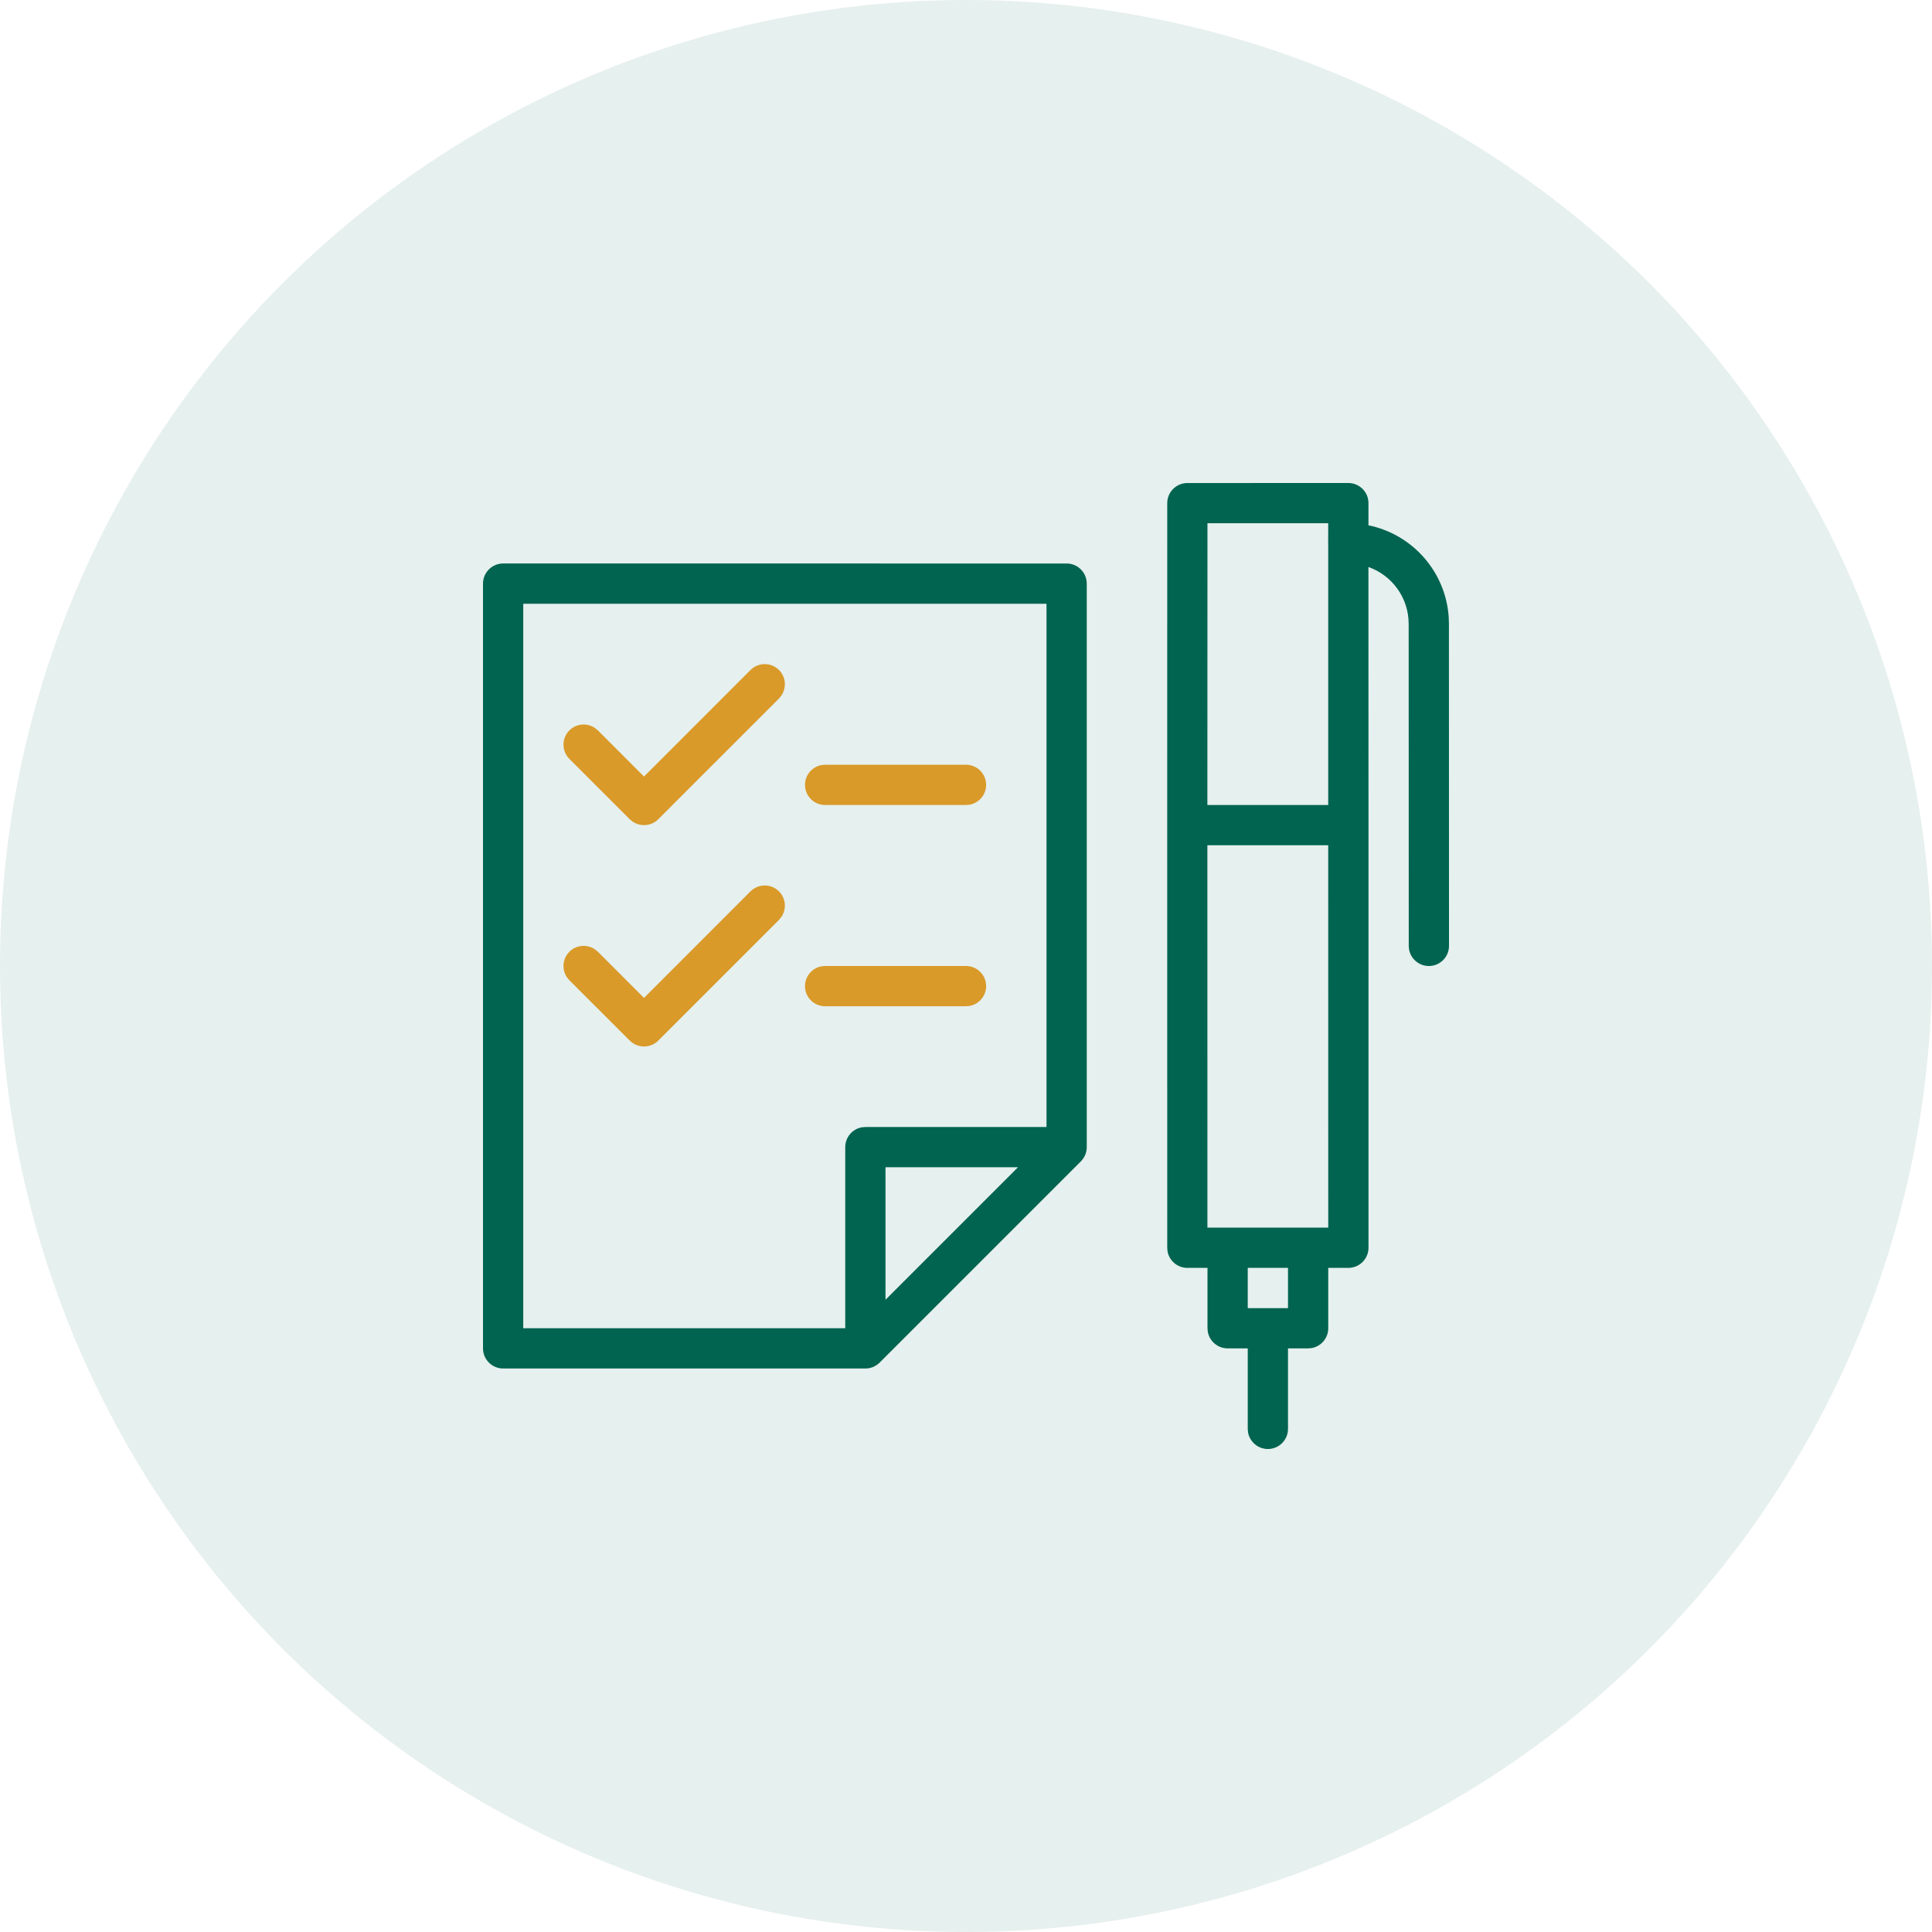<svg xmlns="http://www.w3.org/2000/svg" width="48" height="48" viewBox="0 0 48 48">
    <g fill="none" fill-rule="evenodd">
        <g fill-rule="nonzero">
            <g>
                <g transform="translate(-286 -3157) translate(270 3141) translate(16 16)">
                    <circle cx="24" cy="24" r="24" fill="#006450" opacity=".1"/>
                    <g>
                        <path fill="#006450" d="M21.499 0c.276 0 .5.224.5.5v.551c1.088.221 1.92 1.15 1.994 2.285l.005.164.002 8c0 .276-.224.5-.5.5-.245 0-.45-.177-.492-.41L23 11.5l-.002-8c0-.652-.417-1.208-1-1.413L22 8.5 22 19c0 .276-.224.5-.5.5H21V21c0 .245-.177.45-.41.492l-.09.008H20v2c0 .276-.224.5-.5.5-.245 0-.45-.177-.492-.41L19 23.5v-2h-.5c-.245 0-.45-.177-.492-.41L18 21v-1.5h-.501c-.245 0-.45-.177-.492-.41L17 19l-.001-10.491v-.01L17 .5c0-.275.224-.499.5-.499zM14.5 2c.276 0 .5.224.5.5v14c0 .029-.003.058-.007.086L15 16.5c0 .037-.004.073-.012.108-.004.02-.01.04-.016.058l-.013.032-.02.041c-.006.012-.014.024-.022.036-.018.028-.04.054-.063.079l.042-.049-.03.036-.012.013-5 5-.013.012-.036.03-.03.021c-.012.008-.024.016-.036.022l-.04.02-.033.013c-.019.006-.038.012-.058.016l-.018.004c-.032.005-.061.008-.09.008h-9c-.276 0-.5-.224-.5-.5v-19c0-.276.224-.5.5-.5zM14 3H1v18h8v-4.5c0-.245.177-.45.41-.492L9.5 16H14V3zm6 16.5h-1v1h1v-1zM13.292 17H10v3.292L13.292 17zm7.707-8h-3.002l.001 9.5H21L20.999 9zm0-8h-3l-.002 7h3.002V1.511l-.001-.01v-.01L20.999 1z" transform="translate(12 12)"/>
                        <path fill="#D99A29" d="M7.354 10.146c.173.174.192.443.057.638l-.057.07-3 3c-.174.173-.443.192-.638.057l-.07-.057-1.5-1.5c-.195-.196-.195-.512 0-.708.174-.173.443-.192.638-.057l.07.057L4 12.793l2.646-2.647c.196-.195.512-.195.708 0zM12 12c.276 0 .5.224.5.5 0 .245-.177.45-.41.492L12 13H8.5c-.276 0-.5-.224-.5-.5 0-.245.177-.45.41-.492L8.5 12H12zM7.354 4.646c.173.174.192.443.057.638l-.057.07-3 3c-.174.173-.443.192-.638.057l-.07-.057-1.5-1.5c-.195-.196-.195-.512 0-.708.174-.173.443-.192.638-.057l.07.057L4 7.293l2.646-2.647c.196-.195.512-.195.708 0zM12 7c.276 0 .5.224.5.5 0 .245-.177.45-.41.492L12 8H8.5c-.276 0-.5-.224-.5-.5 0-.245.177-.45.41-.492L8.5 7H12z" transform="translate(12 12)"/>
                    </g>
                </g>
            </g>
        </g>
    </g>
</svg>
